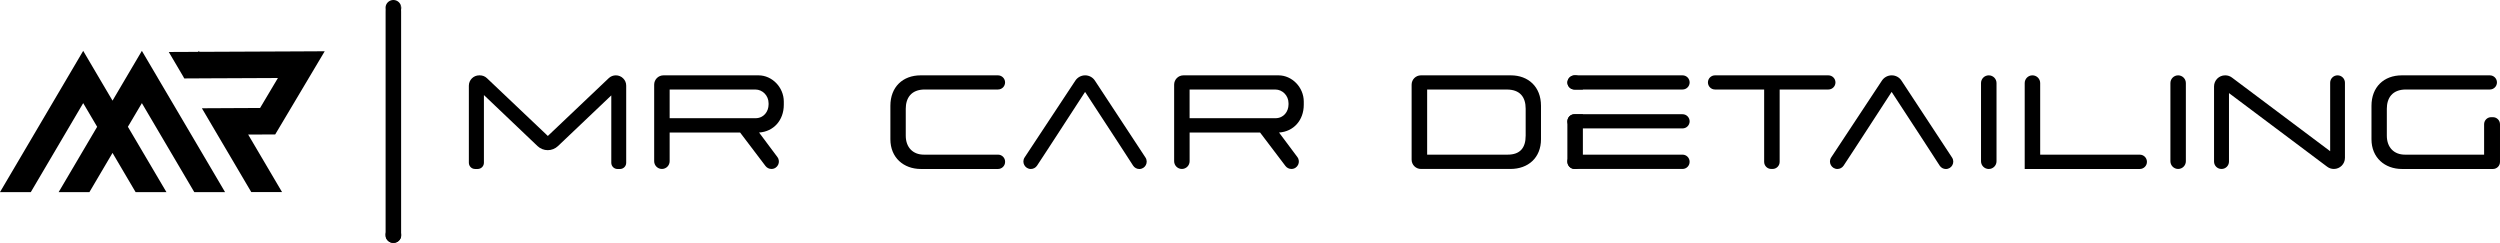 <svg xmlns="http://www.w3.org/2000/svg" xmlns:xlink="http://www.w3.org/1999/xlink" version="1.1" id="Layer_1" x="0px" y="0px" style="enable-background:new 0 0 1211.37 517.71;" xml:space="preserve" viewBox="121.9 211.84 967.56 94.01">
<g>
	<path d="M363.09,242.18c-0.72-0.73-1.73-1.18-2.83-1.18c-1.03,0-2.02,0.38-2.76,1.09l-23.57,22.37l-23.58-22.37   c-0.74-0.71-1.73-1.09-2.76-1.09h-0.22c-2.21,0-4.01,1.79-4.01,4.01v29.83c0,1.32,1.07,2.4,2.4,2.4h1.03c1.32,0,2.4-1.08,2.4-2.4   v-26.21l20.74,19.74c1.07,1.02,2.49,1.59,3.96,1.59l0,0c1.48,0,2.89-0.57,3.96-1.58l20.64-19.62v26.09c0,1.32,1.07,2.4,2.4,2.4   h0.97c1.33,0,2.4-1.08,2.4-2.4v-29.83C364.27,243.89,363.82,242.9,363.09,242.18z"/>
	<path d="M425.25,252.38v-1.21c0-5.55-4.54-10.17-9.78-10.17h-36.79c-1.99,0-3.6,1.61-3.6,3.6v29.63c0,0.83,0.34,1.58,0.88,2.12   c0.54,0.54,1.28,0.88,2.11,0.88c1.66,0,3-1.34,3-3v-11.1h27.27l9.83,12.96c0.55,0.72,1.4,1.14,2.3,1.14c2.38,0,3.73-2.7,2.3-4.61   l-7.09-9.49C421.3,262.78,425.25,258.39,425.25,252.38z M419.36,252.27c0,2.71-1.84,5.32-5.08,5.32h-33.21v-11.1h33.21   c2.65,0,5.08,2.26,5.08,5.32V252.27z"/>
	<path d="M626.49,252.38v-1.21c0-5.55-4.54-10.17-9.78-10.17h-36.79c-1.99,0-3.6,1.61-3.6,3.6v29.63c0,0.83,0.34,1.58,0.88,2.12   c0.54,0.54,1.28,0.88,2.11,0.88c1.66,0,3-1.34,3-3v-11.1h27.27l9.83,12.96c0.55,0.72,1.4,1.14,2.3,1.14c2.38,0,3.73-2.7,2.3-4.61   l-7.09-9.49C622.54,262.78,626.49,258.39,626.49,252.38z M620.59,252.27c0,2.71-1.84,5.32-5.08,5.32h-33.21v-11.1h33.21   c2.65,0,5.08,2.26,5.08,5.32V252.27z"/>
	<path d="M508.16,271.69h-28.75c-4.04,0-6.96-2.66-6.96-7.35v-10.41c0-4.04,1.99-7.45,7.39-7.45h28.31c0.76,0,1.44-0.31,1.94-0.8   c0.49-0.49,0.8-1.19,0.8-1.94c0-1.51-1.24-2.74-2.75-2.74h-29.93c-6.91,0-11.71,4.5-11.71,11.79v12.95c0,7.11,5.13,11.5,11.82,11.5   h29.83c1.51,0,2.75-1.22,2.75-2.75v-0.06C510.91,272.91,509.67,271.69,508.16,271.69z"/>
	<path d="M541.88,241L541.88,241c-1.53,0-2.96,0.77-3.8,2.05l-19.62,29.71c-1.27,1.92,0.11,4.48,2.41,4.48l0,0   c0.96,0,1.86-0.49,2.39-1.29l4.23-6.45l3.62-5.56l10.74-16.53l10.8,16.53l3.62,5.56l4.17,6.44c0.53,0.81,1.43,1.31,2.4,1.31h0   c2.28,0,3.64-2.53,2.39-4.44l-19.56-29.75C544.84,241.77,543.41,241,541.88,241z"/>
	<path d="M854.04,241L854.04,241c-1.53,0-2.96,0.77-3.8,2.05l-19.62,29.71c-1.27,1.92,0.11,4.48,2.41,4.48h0   c0.96,0,1.86-0.49,2.39-1.29l4.23-6.45l3.62-5.56l10.74-16.53l10.8,16.53l3.62,5.56l4.17,6.44c0.53,0.81,1.43,1.31,2.4,1.31l0,0   c2.28,0,3.64-2.53,2.39-4.44l-19.56-29.75C857.01,241.77,855.58,241,854.04,241z"/>
	<path d="M706.64,241h-34.81c-1.99,0-3.6,1.61-3.6,3.6v29.03c0,1.99,1.61,3.6,3.6,3.6h34.64c6.87,0,11.83-4.33,11.83-11.5v-12.95   C718.31,245.39,713.34,241,706.64,241z M712.37,264.34c0,4.8-2.22,7.35-6.97,7.35h-31.16v-25.2h30.83c5.03,0,7.3,2.83,7.3,7.45   V264.34z"/>
	<path d="M728.51,274.43v0.06c0,1.51,1.23,2.74,2.74,2.74h41.83c1.51,0,2.74-1.23,2.74-2.74v-0.06c0-1.51-1.23-2.74-2.74-2.74   h-41.83C729.74,271.69,728.51,272.92,728.51,274.43z"/>
	<path d="M775.83,243.74c0,1.51-1.23,2.74-2.75,2.74h-41.82c-1.48,0-2.68-1.17-2.73-2.63c-0.01-0.03-0.01-0.08-0.01-0.11   c0-1.51,1.23-2.74,2.74-2.74h41.82c0.77,0,1.44,0.3,1.95,0.8C775.52,242.3,775.83,242.99,775.83,243.74z"/>
	<path d="M775.83,258.8c0,1.51-1.23,2.74-2.75,2.74h-41.82c-1.51,0-2.74-1.23-2.74-2.74c0-0.08,0-0.16,0.02-0.23   c0.1-1.41,1.29-2.52,2.72-2.52h41.82c0.77,0,1.44,0.3,1.95,0.81C775.52,257.36,775.83,258.05,775.83,258.8z"/>
	<path d="M782.91,243.74L782.91,243.74c0,1.51,1.23,2.74,2.74,2.74h19.02v28.01c0,1.51,1.23,2.74,2.74,2.74h0.52   c1.51,0,2.74-1.23,2.74-2.74v-28.01h18.86c1.51,0,2.74-1.23,2.74-2.74l0,0c0-1.51-1.23-2.74-2.74-2.74h-43.88   C784.13,241,782.91,242.23,782.91,243.74z"/>
	<path d="M888.6,243.99v30.26c0,1.65,1.34,2.99,2.99,2.99h0.02c1.65,0,2.99-1.34,2.99-2.99v-30.26c0-1.65-1.34-2.99-2.99-2.99h-0.02   C889.94,241,888.6,242.34,888.6,243.99z"/>
	<path d="M728.53,258.58l-0.02-0.01v15.68c0,0.03,0,0.06,0.01,0.1c0.04,1.61,1.37,2.9,2.97,2.9h0.03c1.65,0,2.99-1.34,2.99-2.99   v-18.19h-3.26C729.82,256.05,728.64,257.17,728.53,258.58z M731.52,241h-0.03c-1.6,0-2.91,1.26-2.97,2.85   c0.05,1.46,1.25,2.63,2.73,2.63h3.26v-2.5C734.52,242.33,733.18,241,731.52,241z"/>
	<path d="M911.5,271.69v-27.7c0-1.65-1.34-2.99-2.99-2.99h-0.01c-1.65,0-2.99,1.34-2.99,2.99v33.25h44.54   c1.53,0,2.77-1.24,2.77-2.77l0,0c0-1.53-1.24-2.77-2.77-2.77H911.5z"/>
	<path d="M961.9,243.99v30.25c0,1.65,1.34,2.99,2.99,2.99l0,0c1.65,0,2.99-1.34,2.99-2.99v-30.25c0-1.65-1.34-2.99-2.99-2.99l0,0   C963.24,241,961.9,242.34,961.9,243.99z"/>
	<path d="M1023.73,243.86v26.5l-38.01-28.5c-0.74-0.56-1.65-0.86-2.58-0.86h-0.06c-2.37,0-4.29,1.92-4.29,4.29v29.08   c0,1.58,1.28,2.86,2.86,2.86h0.06c1.58,0,2.86-1.28,2.86-2.86v-26.5l38.01,28.5c0.74,0.56,1.65,0.86,2.58,0.86l0,0   c2.37,0,4.29-1.92,4.29-4.29v-29.08c0-1.58-1.28-2.86-2.86-2.86l0,0C1025.01,241,1023.73,242.28,1023.73,243.86z"/>
	<path d="M1083.31,259.92v11.77h-30.68c-4.06,0-6.97-2.66-6.97-7.35v-10.41c0-4.04,2-7.45,7.41-7.45h32.47   c1.51,0,2.74-1.23,2.74-2.74l0,0c0-1.51-1.23-2.74-2.74-2.74h-34.09c-6.91,0-11.73,4.5-11.73,11.79v12.95   c0,7.11,5.14,11.5,11.83,11.5h35.17c1.51,0,2.74-1.23,2.74-2.74v-14.57c0-1.51-1.23-2.74-2.74-2.74h-0.67   C1084.54,257.18,1083.31,258.41,1083.31,259.92z"/>
	<polyline points="728.51,258.57 728.53,258.58 734.46,261.54 734.52,261.57  "/>
	<path d="M277.21,302.8c0,0.31-0.04,0.62-0.14,0.9c0,0.01-0.01,0.02-0.01,0.02c-0.39,1.24-1.55,2.13-2.91,2.13   c-1.42,0-2.6-0.97-2.95-2.27c-0.01,0-0.01-0.01,0-0.02c-0.07-0.24-0.1-0.5-0.1-0.77c0-0.18,0.02-0.37,0.05-0.55   c0.25-1.43,1.5-2.51,3-2.51c1.46,0,2.68,1.03,2.98,2.39C277.18,302.35,277.21,302.58,277.21,302.8z"/>
	<path d="M277.14,216.37v85.49c0,0.09,0,0.18-0.01,0.27c0,0.54-0.03,1.07-0.06,1.57c0,0.01-0.01,0.02-0.01,0.02   c-0.39,1.24-1.55,2.13-2.91,2.13c-1.42,0-2.6-0.97-2.95-2.27c-0.01,0-0.01-0.01,0-0.02c-0.03-0.43-0.05-0.86-0.05-1.31   c-0.01-0.13-0.01-0.26-0.01-0.39v-85.49c0-0.3,0.01-0.6,0.02-0.9c0.02-0.55,0.06-1.08,0.12-1.59c0.41-1.18,1.54-2.04,2.87-2.04   c1.3,0,2.4,0.81,2.84,1.95c0.07,0.58,0.11,1.19,0.13,1.83C277.14,215.87,277.14,216.12,277.14,216.37z"/>
	<path d="M271.15,214.36c0.03-0.17,0.07-0.32,0.13-0.48c-0.06,0.51-0.1,1.04-0.12,1.59c-0.04-0.18-0.06-0.37-0.06-0.57   C271.1,214.73,271.11,214.54,271.15,214.36z"/>
	<path d="M277.21,214.91c0,0.24-0.03,0.49-0.09,0.71c-0.02-0.63-0.06-1.24-0.13-1.83c0.06,0.15,0.1,0.3,0.14,0.44   C277.18,214.46,277.21,214.68,277.21,214.91z"/>
</g>
<g>
	<polygon points="195.95,264.02 189.92,253.78 183.12,242.25 182.77,241.64 177.09,232 177.08,232 176.81,231.52 176.52,232.01    170.84,241.64 165.45,250.79 160.05,241.64 154.1,231.52 148.14,241.64 121.9,286.19 133.82,286.19 154.1,251.75 159.5,260.91    144.6,286.19 156.51,286.19 165.45,271.02 174.38,286.19 186.31,286.19 171.4,260.91 171.4,260.9 176.81,251.75 178.03,253.83    184.06,264.07 197.09,286.19 209,286.19 206.11,281.27  "/>
	<polygon points="235.59,231.74 199.09,231.9 198.86,231.52 198.63,231.91 187.22,231.96 192.91,241.62 192.9,241.64 193.23,242.2    193.25,242.2 204.52,242.14 205.12,242.14 229.46,242.03 222.56,253.63 211.92,253.68 200.04,253.74 206.06,263.97 211.21,272.7    217.15,282.79 219.15,286.18 231.06,286.18 223.14,272.73 217.95,263.92 228.41,263.87 234.54,253.58 241.44,241.98 247.57,231.68     "/>
</g>
</svg>